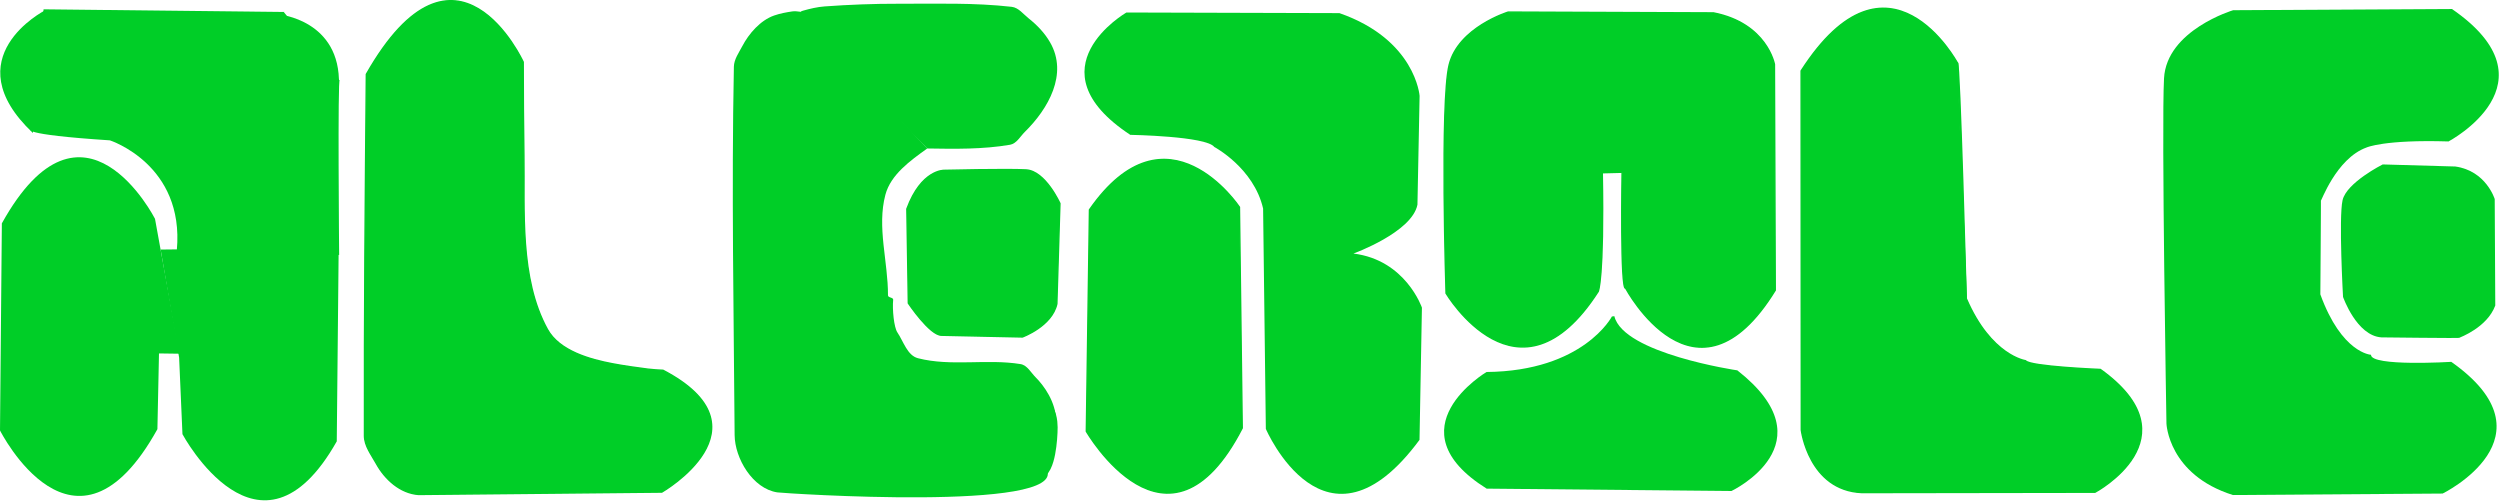 <?xml version="1.0" encoding="UTF-8" standalone="no"?>
<!DOCTYPE svg PUBLIC "-//W3C//DTD SVG 1.1//EN" "http://www.w3.org/Graphics/SVG/1.1/DTD/svg11.dtd">
<svg width="100%" height="100%" viewBox="0 0 1740 349" version="1.1" xmlns="http://www.w3.org/2000/svg" xmlns:xlink="http://www.w3.org/1999/xlink" xml:space="preserve" xmlns:serif="http://www.serif.com/" style="fill-rule:evenodd;clip-rule:evenodd;stroke-linecap:round;stroke-linejoin:round;stroke-miterlimit:1.5;">
    <g transform="matrix(1,0,0,1,-228.279,-689.676)">
        <g id="Layer1">
            <path d="M592.426,732.866C592.426,732.866 545.864,631.369 483.262,741.376C482.514,825.251 481.766,909.129 481.955,993.007C481.971,1000.04 486.885,1006.24 490.287,1012.4C496.239,1023.17 506.744,1032.83 519.538,1033.81L688.912,1032.16C688.912,1032.16 766.385,987.53 689.763,947.402C686.197,947.225 682.625,947.047 679.085,946.591C670.891,945.534 662.698,944.405 654.58,942.865C639.025,939.916 617.584,934.058 609.259,918.936C589.66,883.334 593.523,835.732 592.909,798.029C592.555,776.31 592.491,754.587 592.426,732.866Z" style="fill:rgb(0,206,39);stroke:rgb(0,206,39);stroke-width:1px;"/>
            <path d="M336.158,841.969C336.158,841.969 286.02,743.501 229.57,845.13L228.279,989.266C228.279,989.266 280.183,1092.4 337.834,988.373C337.834,988.373 338.959,935.789 338.938,935.666L353.199,935.865L336.158,841.969Z" style="fill:rgb(0,206,39);"/>
            <path d="M784.994,697.819C783.247,697.592 781.456,697.359 779.713,697.617C775.443,698.249 771.158,699.048 767.083,700.47C757.428,703.839 749.48,713.102 744.904,721.824C742.517,726.375 739.161,730.951 739.06,736.089C737.379,821.534 738.964,907.014 739.58,992.474C739.697,1008.65 752.111,1029.8 769.309,1032.38C773.414,1032.99 970.563,1046.13 956.896,1016.64C953.818,1010 963.19,995.652 963.337,983.256C963.501,969.426 954.398,957.578 949.17,952.376C945.844,949.067 943.225,943.844 938.594,943.089C915.062,939.248 890.273,944.932 867.181,938.994C859.767,937.088 857.147,927.383 852.859,921.042C850.464,917.5 849.261,905.059 849.93,898.327C850.105,896.563 846.313,896.998 846.32,895.226C846.412,871.859 838.497,847.723 844.531,825.149C848.263,811.187 861.889,801.432 873.639,793.02" style="fill:rgb(0,206,39);"/>
            <path d="M873.639,793.02C892.867,793.339 912.316,793.662 931.273,790.431C935.774,789.664 938.353,784.643 941.606,781.438C957.766,765.518 971.877,741.237 959.13,719.148C955.379,712.648 950.166,707.183 944.313,702.543C940.553,699.563 937.195,694.964 932.428,694.425C906.346,691.471 879.959,692.341 853.709,692.284C836.535,692.247 819.348,692.896 802.218,694.142C797.102,694.514 792.058,695.732 787.121,697.125C785.135,697.685 782.393,699.522 784.334,701.981" style="fill:rgb(0,206,39);"/>
            <path d="M352.951,938.579L355.272,991.864C355.272,991.864 408.912,1092.01 462.668,996.852L464.044,857.511L354.316,863.215L340.093,863.366L340.395,863.376L340.093,863.366" style="fill:rgb(0,206,39);"/>
            <g transform="matrix(1,0,0,1,-11.694,-1.779)">
                <path d="M271.079,698.799C271.079,698.799 207.327,731.514 262.882,784.033" style="fill:rgb(0,206,39);"/>
            </g>
            <path d="M422.28,699.702C422.792,699.524 254.539,697.41 254.539,697.41C254.539,697.41 421.768,699.881 422.28,699.702Z" style="fill:rgb(0,206,39);"/>
            <path d="M464.181,749.05C464.078,752.376 422.28,699.702 422.28,699.702C422.28,699.702 465.583,703.485 464.181,749.05Z" style="fill:rgb(0,206,39);"/>
            <path d="M464.317,867.123C464.317,867.123 463.22,741.928 464.744,745.556C466.268,749.183 425.777,698.021 425.777,698.021L258.607,696.153L249.941,779.473C249.941,779.473 240.09,783.127 304.748,787.357C304.748,787.357 356.757,804.076 351.36,863.688" style="fill:rgb(0,206,39);"/>
            <path d="M885.314,808.249C885.314,808.249 869.484,807.743 859.464,835.102L860.488,900.678C860.488,900.678 875.502,923.16 883.668,922.997L939.902,924.189C939.902,924.189 960.473,916.675 963.833,901.129L965.98,831.295C965.98,831.295 955.839,808.692 942.463,807.959C929.086,807.225 885.314,808.249 885.314,808.249Z" style="fill:rgb(0,206,39);stroke:rgb(0,206,39);stroke-width:1px;"/>
            <path d="M1090.93,833.867C1090.93,833.867 1040.55,757.955 986.55,835.7L984.37,989.874C984.37,989.874 1041.07,1088.09 1092.86,987.594L1090.93,833.867Z" style="fill:rgb(0,206,39);stroke:rgb(0,206,39);stroke-width:1px;"/>
            <path d="M1012.25,698.38C1012.25,698.38 944.845,737.334 1014.95,783.527C1014.95,783.527 1067.77,784.418 1073.43,791.958C1073.43,791.958 1100.92,806.556 1107.4,834.83L1109.3,988.178C1109.3,988.178 1150.68,1084.61 1216.26,995.822L1217.94,903.794C1217.94,903.794 1206.61,870.593 1170.26,866.146C1170.26,866.146 1211.05,851.393 1214.82,832.123L1216.32,756.397C1216.32,756.397 1213.5,717.248 1160.52,698.809L1012.25,698.38Z" style="fill:rgb(0,206,39);"/>
            <path d="M1236.88,734.905C1230.51,761.031 1234.74,893.782 1234.74,893.782C1234.74,893.782 1285.21,978.677 1340.63,892.523C1340.63,892.523 1344.77,884.411 1343.46,809.889L1357.27,809.541C1357.27,809.541 1355.89,892.337 1359.71,890.201C1359.71,890.201 1408.47,981.669 1463.85,891.667L1463.28,734.498C1463.28,734.498 1458.21,706.01 1420.92,698.661L1277.99,698.095C1277.99,698.095 1243.25,708.779 1236.88,734.905Z" style="fill:rgb(0,206,39);stroke:rgb(0,206,39);stroke-width:1px;"/>
            <path d="M1350.16,909.963C1350.16,909.963 1330.39,947.948 1262.9,948.588C1262.9,948.588 1196.36,988.094 1263,1029.77L1433.39,1031.41C1433.39,1031.41 1502.57,998.518 1437.47,947.443C1437.47,947.443 1358.16,935.795 1351.86,909.728L1350.16,909.963Z" style="fill:rgb(0,206,39);"/>
            <path d="M1590.68,733.601C1590.68,733.601 1542.76,644.237 1481.87,739.013L1482,988.938C1482,988.938 1487.22,1030.94 1524.1,1032.5L1686.43,1032.25C1686.43,1032.25 1756.78,994.619 1690.14,946.825C1690.14,946.825 1640.87,944.867 1638.08,940.752C1638.08,940.752 1613.94,937.408 1596.75,897.378L1590.68,733.601Z" style="fill:rgb(0,206,39);stroke:rgb(0,206,39);stroke-width:1px;"/>
            <path d="M1596.75,897.378C1596.75,897.378 1592.29,731.73 1590.68,733.601" style="fill:rgb(0,206,39);stroke:rgb(0,206,39);stroke-width:1px;"/>
            <path d="M1734.44,744.192C1732.6,777.8 1736.13,984.467 1736.13,984.467C1736.13,984.467 1737.37,1019.99 1782.38,1034.22L1928.36,1033.19C1928.36,1033.19 2008.65,993.871 1934.38,941.528C1934.38,941.528 1878.31,944.94 1878.49,936.605C1878.49,936.605 1858.12,935.599 1843.24,894.561C1843.24,894.561 1843.75,827.332 1843.62,829.191C1843.5,831.051 1854.01,800.033 1875.38,792.337C1875.38,792.337 1887.52,786.726 1932.44,788.126C1932.44,788.126 2009.55,747.433 1934.83,695.931L1782.57,696.777C1782.57,696.777 1736.28,710.584 1734.44,744.192Z" style="fill:rgb(0,206,39);"/>
            <path d="M1858.7,829.032C1855.96,841.293 1859.03,896.326 1859.03,896.326C1859.03,896.326 1868.44,923.357 1885.73,924.49C1885.73,924.49 1939.37,925.13 1939.83,924.834C1940.29,924.537 1959.28,917.744 1964.99,902.32L1964.6,828.221C1964.6,828.221 1958.62,808.554 1937.15,805.56L1886.64,804.123C1886.64,804.123 1861.44,816.771 1858.7,829.032Z" style="fill:rgb(0,206,39);"/>
            <path d="M951.222,977.29C954.527,976.087 955.394,983.665 955.394,987.009C955.394,994.955 953.774,1015.44 947.566,1015.44" style="fill:none;stroke:rgb(0,206,39);stroke-width:18px;"/>
        </g>
    </g>
</svg>
